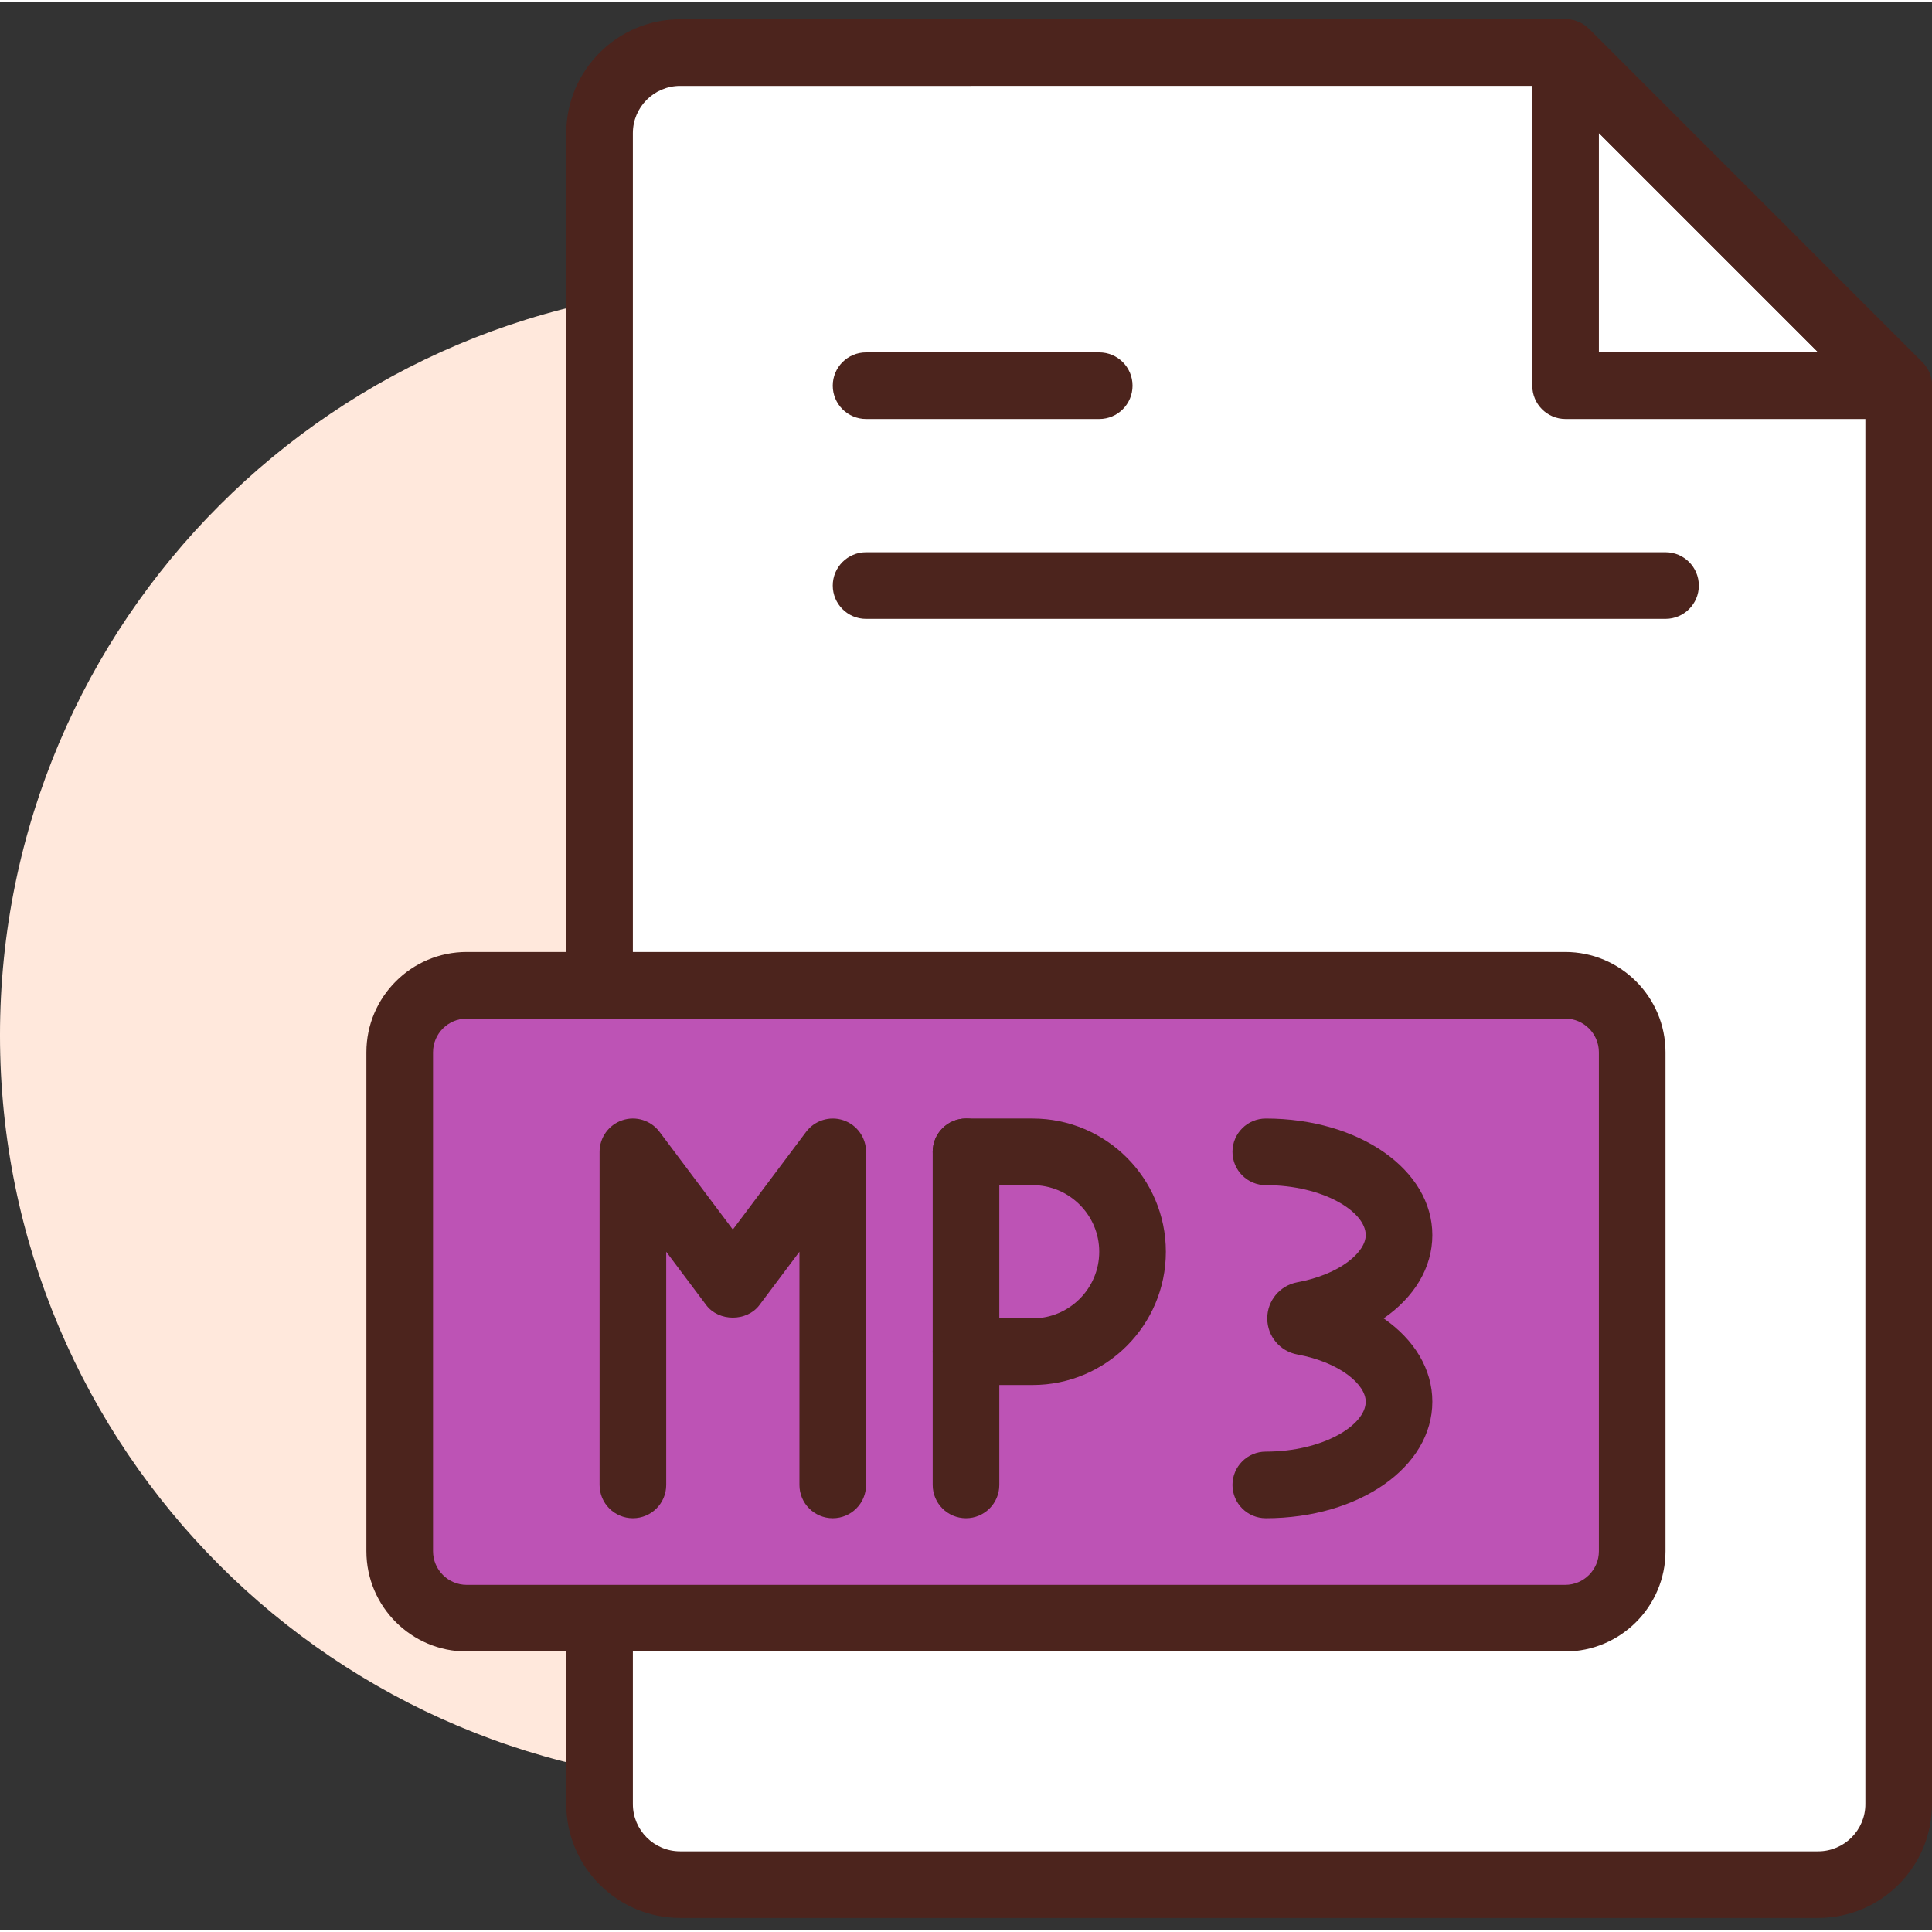 <svg height="395pt" viewBox="0 -3 395.948 395" width="395pt" xmlns="http://www.w3.org/2000/svg"><rect x="0" y="-3" width="395.948" height="395" fill="#333333" stroke="none"/><path d="m307.199 208.691c0 84.832-68.77 153.602-153.598 153.602-84.832 0-153.602-68.77-153.602-153.602 0-84.832 68.77-153.602 153.602-153.602 84.828 0 153.598 68.77 153.598 153.602zm0 0" fill="#ffe8dc"/><path d="m320.852 7.305h-181.465c-9.117 0-16.508 7.391-16.508 16.508v342.449c0 9.117 7.391 16.508 16.508 16.508h233.227c9.113 0 16.504-7.391 16.504-16.508v-290.691zm0 0" fill="#fff"/><path d="m372.613 389.598h-233.227c-12.867 0-23.336-10.469-23.336-23.332v-342.453c0-12.867 10.469-23.336 23.336-23.336h181.465c1.812 0 3.547.723 4.828 2l68.266 68.27c1.281 1.277 2 3.012 2 4.824v290.695c0 12.863-10.465 23.332-23.332 23.332zm-233.227-375.465c-5.34 0-9.684 4.34-9.684 9.68v342.453c0 5.34 4.344 9.68 9.684 9.68h233.227c5.34 0 9.68-4.34 9.68-9.68v-287.867l-64.27-64.266zm0 0" fill="#4c241d"/><path d="m389.121 82.398h-68.27c-3.773 0-6.824-3.055-6.824-6.828v-68.266c0-2.762 1.66-5.254 4.215-6.305 2.551-1.07 5.484-.473 7.438 1.477l68.266 68.27c1.957 1.953 2.539 4.883 1.48 7.438-1.051 2.555-3.547 4.215-6.305 4.215zm-61.441-13.652h44.961l-44.961-44.961zm0 0" fill="#4c241d"/><path d="m320.773 328.156h-225.125c-7.582 0-13.73-6.145-13.73-13.73v-102.246c0-7.582 6.148-13.73 13.73-13.73h225.125c7.586 0 13.734 6.148 13.734 13.73v102.246c0 7.586-6.148 13.73-13.734 13.73zm0 0" fill="#bd53b5"/><g fill="#4c241d"><path d="m320.773 334.984h-225.125c-11.336 0-20.559-9.219-20.559-20.559v-102.242c0-11.34 9.223-20.559 20.559-20.559h225.121c11.344 0 20.562 9.219 20.562 20.559v102.242c0 11.34-9.219 20.559-20.559 20.559zm-225.125-129.707c-3.805 0-6.902 3.102-6.902 6.906v102.242c0 3.805 3.094 6.906 6.902 6.906h225.121c3.809 0 6.91-3.102 6.91-6.906v-102.242c0-3.805-3.102-6.906-6.91-6.906zm0 0"/><path d="m170.668 307.676c-3.77 0-6.828-3.051-6.828-6.824v-47.789l-8.195 10.922c-2.57 3.441-8.344 3.441-10.918 0l-8.191-10.922v47.789c0 3.773-3.059 6.824-6.828 6.824s-6.828-3.051-6.828-6.824v-68.266c0-2.941 1.883-5.547 4.668-6.477 2.785-.938 5.859.035 7.621 2.383l15.02 20.02 15.02-20.02c1.758-2.348 4.836-3.312 7.621-2.383s4.664 3.535 4.664 6.477v68.266c0 3.773-3.055 6.824-6.824 6.824zm0 0"/><path d="m197.973 307.676c-3.773 0-6.824-3.051-6.824-6.824v-68.266c0-3.773 3.051-6.828 6.824-6.828 3.773 0 6.828 3.055 6.828 6.828v68.266c0 3.773-3.055 6.824-6.828 6.824zm0 0"/><path d="m259.414 307.676c-3.773 0-6.828-3.051-6.828-6.824 0-3.773 3.055-6.828 6.828-6.828 11.719 0 20.48-5.406 20.48-10.238 0-3.488-5.242-8.055-14.016-9.668-3.574-.66-6.164-3.766-6.164-7.398s2.594-6.742 6.16-7.402c8.777-1.613 14.02-6.18 14.02-9.664 0-4.836-8.762-10.242-20.48-10.242-3.773 0-6.828-3.051-6.828-6.824 0-3.773 3.055-6.828 6.828-6.828 19.141 0 34.133 10.492 34.133 23.895 0 6.684-3.715 12.727-9.98 17.066 6.266 4.34 9.98 10.379 9.98 17.066 0 13.398-14.996 23.891-34.133 23.891zm0 0"/><path d="m211.625 280.371h-13.652c-3.773 0-6.824-3.055-6.824-6.828 0-3.773 3.051-6.824 6.824-6.824h13.652c7.527 0 13.656-6.129 13.656-13.656 0-7.523-6.129-13.652-13.656-13.652h-13.652c-3.773 0-6.824-3.051-6.824-6.824 0-3.773 3.051-6.828 6.824-6.828h13.652c15.062 0 27.309 12.246 27.309 27.305 0 15.062-12.246 27.309-27.309 27.309zm0 0"/><path d="m225.281 82.398h-47.789c-3.77 0-6.824-3.055-6.824-6.828 0-3.773 3.055-6.824 6.824-6.824h47.789c3.773 0 6.824 3.051 6.824 6.824 0 3.773-3.055 6.828-6.824 6.828zm0 0"/><path d="m341.332 123.359h-163.84c-3.77 0-6.824-3.055-6.824-6.828s3.055-6.828 6.824-6.828h163.84c3.773 0 6.828 3.055 6.828 6.828s-3.055 6.828-6.828 6.828zm0 0"/></g></svg>
